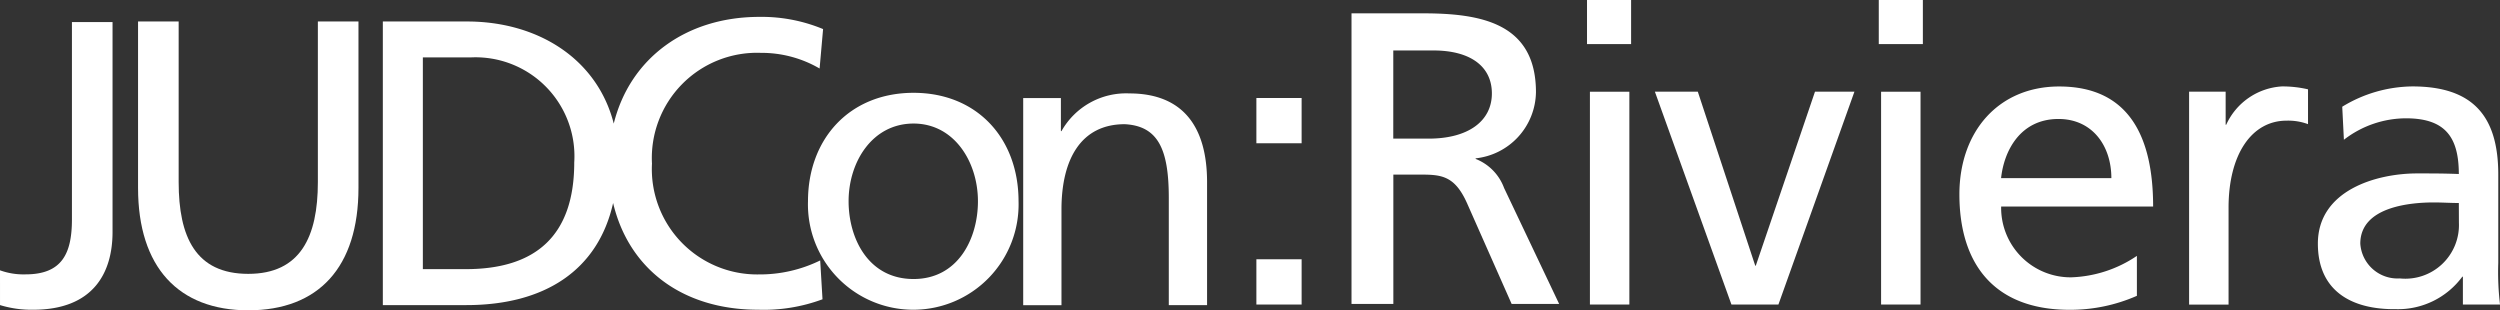 <svg xmlns="http://www.w3.org/2000/svg" width="160.807" height="19.961" viewBox="0 0 160.807 19.961">
  <rect x="0" y="0" width="160.807" height="19.961" fill="#333333" stroke="none"/>
  <g id="JUDCon2018_riviera_logo_color" transform="translate(-15.4 -17)">
    <path id="Tracé_208" data-name="Tracé 208" d="M15.4,36.769a4.428,4.428,0,0,0,1.642.261c2.351,0,2.985-1.343,2.985-3.544V20.8h2.612V34.306c0,2.574-1.194,5-5.111,5a6.951,6.951,0,0,1-2.127-.3Z" transform="translate(0 -2.382)" fill="#fff"/>
    <path id="Tracé_209" data-name="Tracé 209" d="M53.378,31.408c0,5.111-2.574,7.872-7.089,7.872-4.477,0-7.089-2.761-7.089-7.872V20.7h2.612V31.035c0,3.507,1.082,5.9,4.477,5.9,3.358,0,4.477-2.388,4.477-5.9V20.7h2.612Z" transform="translate(-14.92 -2.32)" fill="#fff"/>
    <path id="Tracé_210" data-name="Tracé 210" d="M109.532,35.57a8.826,8.826,0,0,1-3.955.9,6.776,6.776,0,0,1-6.865-7.126,6.768,6.768,0,0,1,7.014-7.126,7.407,7.407,0,0,1,3.768,1.007l.224-2.537a10.3,10.3,0,0,0-4.1-.784c-4.7,0-8.32,2.649-9.365,6.865C95.2,22.624,91.4,20.2,86.81,20.2H81.4V38.443h5.373c5.037,0,8.469-2.239,9.439-6.567,1.007,4.253,4.477,6.865,9.328,6.865a10.886,10.886,0,0,0,4.141-.672Zm-22.8.56H83.974V22.512h3.059a6.363,6.363,0,0,1,6.679,6.753C93.712,33.966,91.25,36.13,86.735,36.13Z" transform="translate(-41.375 -1.818)" fill="#fff"/>
    <path id="Tracé_211" data-name="Tracé 211" d="M161.49,33c4.067,0,6.753,2.91,6.753,6.977a6.775,6.775,0,1,1-13.544,0C154.7,35.948,157.386,33,161.49,33Zm0,11.977c2.873,0,4.141-2.612,4.141-5,0-2.537-1.53-5-4.141-5-2.649,0-4.179,2.462-4.179,5C157.312,42.365,158.58,44.977,161.49,44.977Z" transform="translate(-87.327 -10.03)" fill="#fff"/>
    <path id="Tracé_212" data-name="Tracé 212" d="M191.837,33.4h2.388v2.127h.037a4.768,4.768,0,0,1,4.365-2.425c3.433,0,5,2.127,5,5.708v7.91h-2.462v-6.9c0-3.1-.672-4.626-2.836-4.738-2.8,0-4.067,2.239-4.067,5.485v6.156H191.8V33.4Z" transform="translate(-110.585 -10.093)" fill="#fff"/>
    <g id="Groupe_79" data-name="Groupe 79" transform="translate(102.333 17)">
      <path id="Tracé_213" data-name="Tracé 213" d="M386.4,19.3h4.589c3.694,0,7.275.6,7.275,5.074a4.344,4.344,0,0,1-3.88,4.253v.037a3.191,3.191,0,0,1,1.828,1.866l3.544,7.462H396.7L393.825,31.5c-.821-1.828-1.716-1.828-3.134-1.828h-1.6v8.32H386.4Zm2.686,8.059h2.276c2.537,0,4.067-1.119,4.067-2.91,0-1.679-1.306-2.761-3.768-2.761h-2.574Z" transform="translate(-386.4 -18.442)" fill="#fff"/>
      <path id="Tracé_214" data-name="Tracé 214" d="M429.873,19.836H427V17h2.836v2.836ZM427.187,22.9h2.537V36.588h-2.537Z" transform="translate(-411.852 -17)" fill="#fff"/>
      <path id="Tracé_215" data-name="Tracé 215" d="M446.647,46.493h-3.022L438.7,32.8h2.761l3.694,11.193h.037L449,32.8h2.537Z" transform="translate(-419.187 -26.905)" fill="#fff"/>
      <path id="Tracé_216" data-name="Tracé 216" d="M480.136,19.836H477.3V17h2.836ZM477.449,22.9h2.537V36.588h-2.537Z" transform="translate(-443.385 -17)" fill="#fff"/>
      <path id="Tracé_217" data-name="Tracé 217" d="M502.617,45.369a10.63,10.63,0,0,1-4.328.9c-4.85,0-7.089-2.947-7.089-7.425,0-4.067,2.537-6.94,6.417-6.94,4.552,0,6.044,3.321,6.044,7.723h-9.775a4.467,4.467,0,0,0,4.515,4.552,7.989,7.989,0,0,0,4.216-1.38ZM500.975,37.8c0-2.089-1.231-3.806-3.4-3.806-2.462,0-3.507,2.052-3.694,3.806Z" transform="translate(-452.099 -26.341)" fill="#fff"/>
      <path id="Tracé_218" data-name="Tracé 218" d="M530.8,32.236h2.351v2.127h.037A4.206,4.206,0,0,1,536.77,31.9a7.2,7.2,0,0,1,1.679.187v2.239a3.688,3.688,0,0,0-1.38-.224c-2.239,0-3.731,2.164-3.731,5.6v6.231H530.8Z" transform="translate(-476.924 -26.341)" fill="#fff"/>
      <path id="Tracé_219" data-name="Tracé 219" d="M554.567,33.206a8.791,8.791,0,0,1,4.515-1.306c3.918,0,5.522,1.94,5.522,5.671v5.671a17.632,17.632,0,0,0,.112,2.686h-2.388V44.138h-.037a5.137,5.137,0,0,1-4.253,2.089C555.089,46.264,553,45,553,42.011c0-3.433,3.768-4.515,6.38-4.515,1.007,0,1.679,0,2.686.037,0-2.351-.858-3.582-3.4-3.582a6.549,6.549,0,0,0-3.992,1.38Zm7.5,6.193c-.522,0-1.082-.037-1.6-.037-1.38,0-4.738.224-4.738,2.649a2.4,2.4,0,0,0,2.537,2.239,3.451,3.451,0,0,0,3.806-3.582Z" transform="translate(-490.841 -26.341)" fill="#fff"/>
    </g>
    <path id="Tracé_220" data-name="Tracé 220" d="M372.91,36.81H370V33.9h2.91ZM370,44.272h2.91v2.91H370Z" transform="translate(-273.786 -10.595)" fill="#fff"/>
  </g>
</svg>
